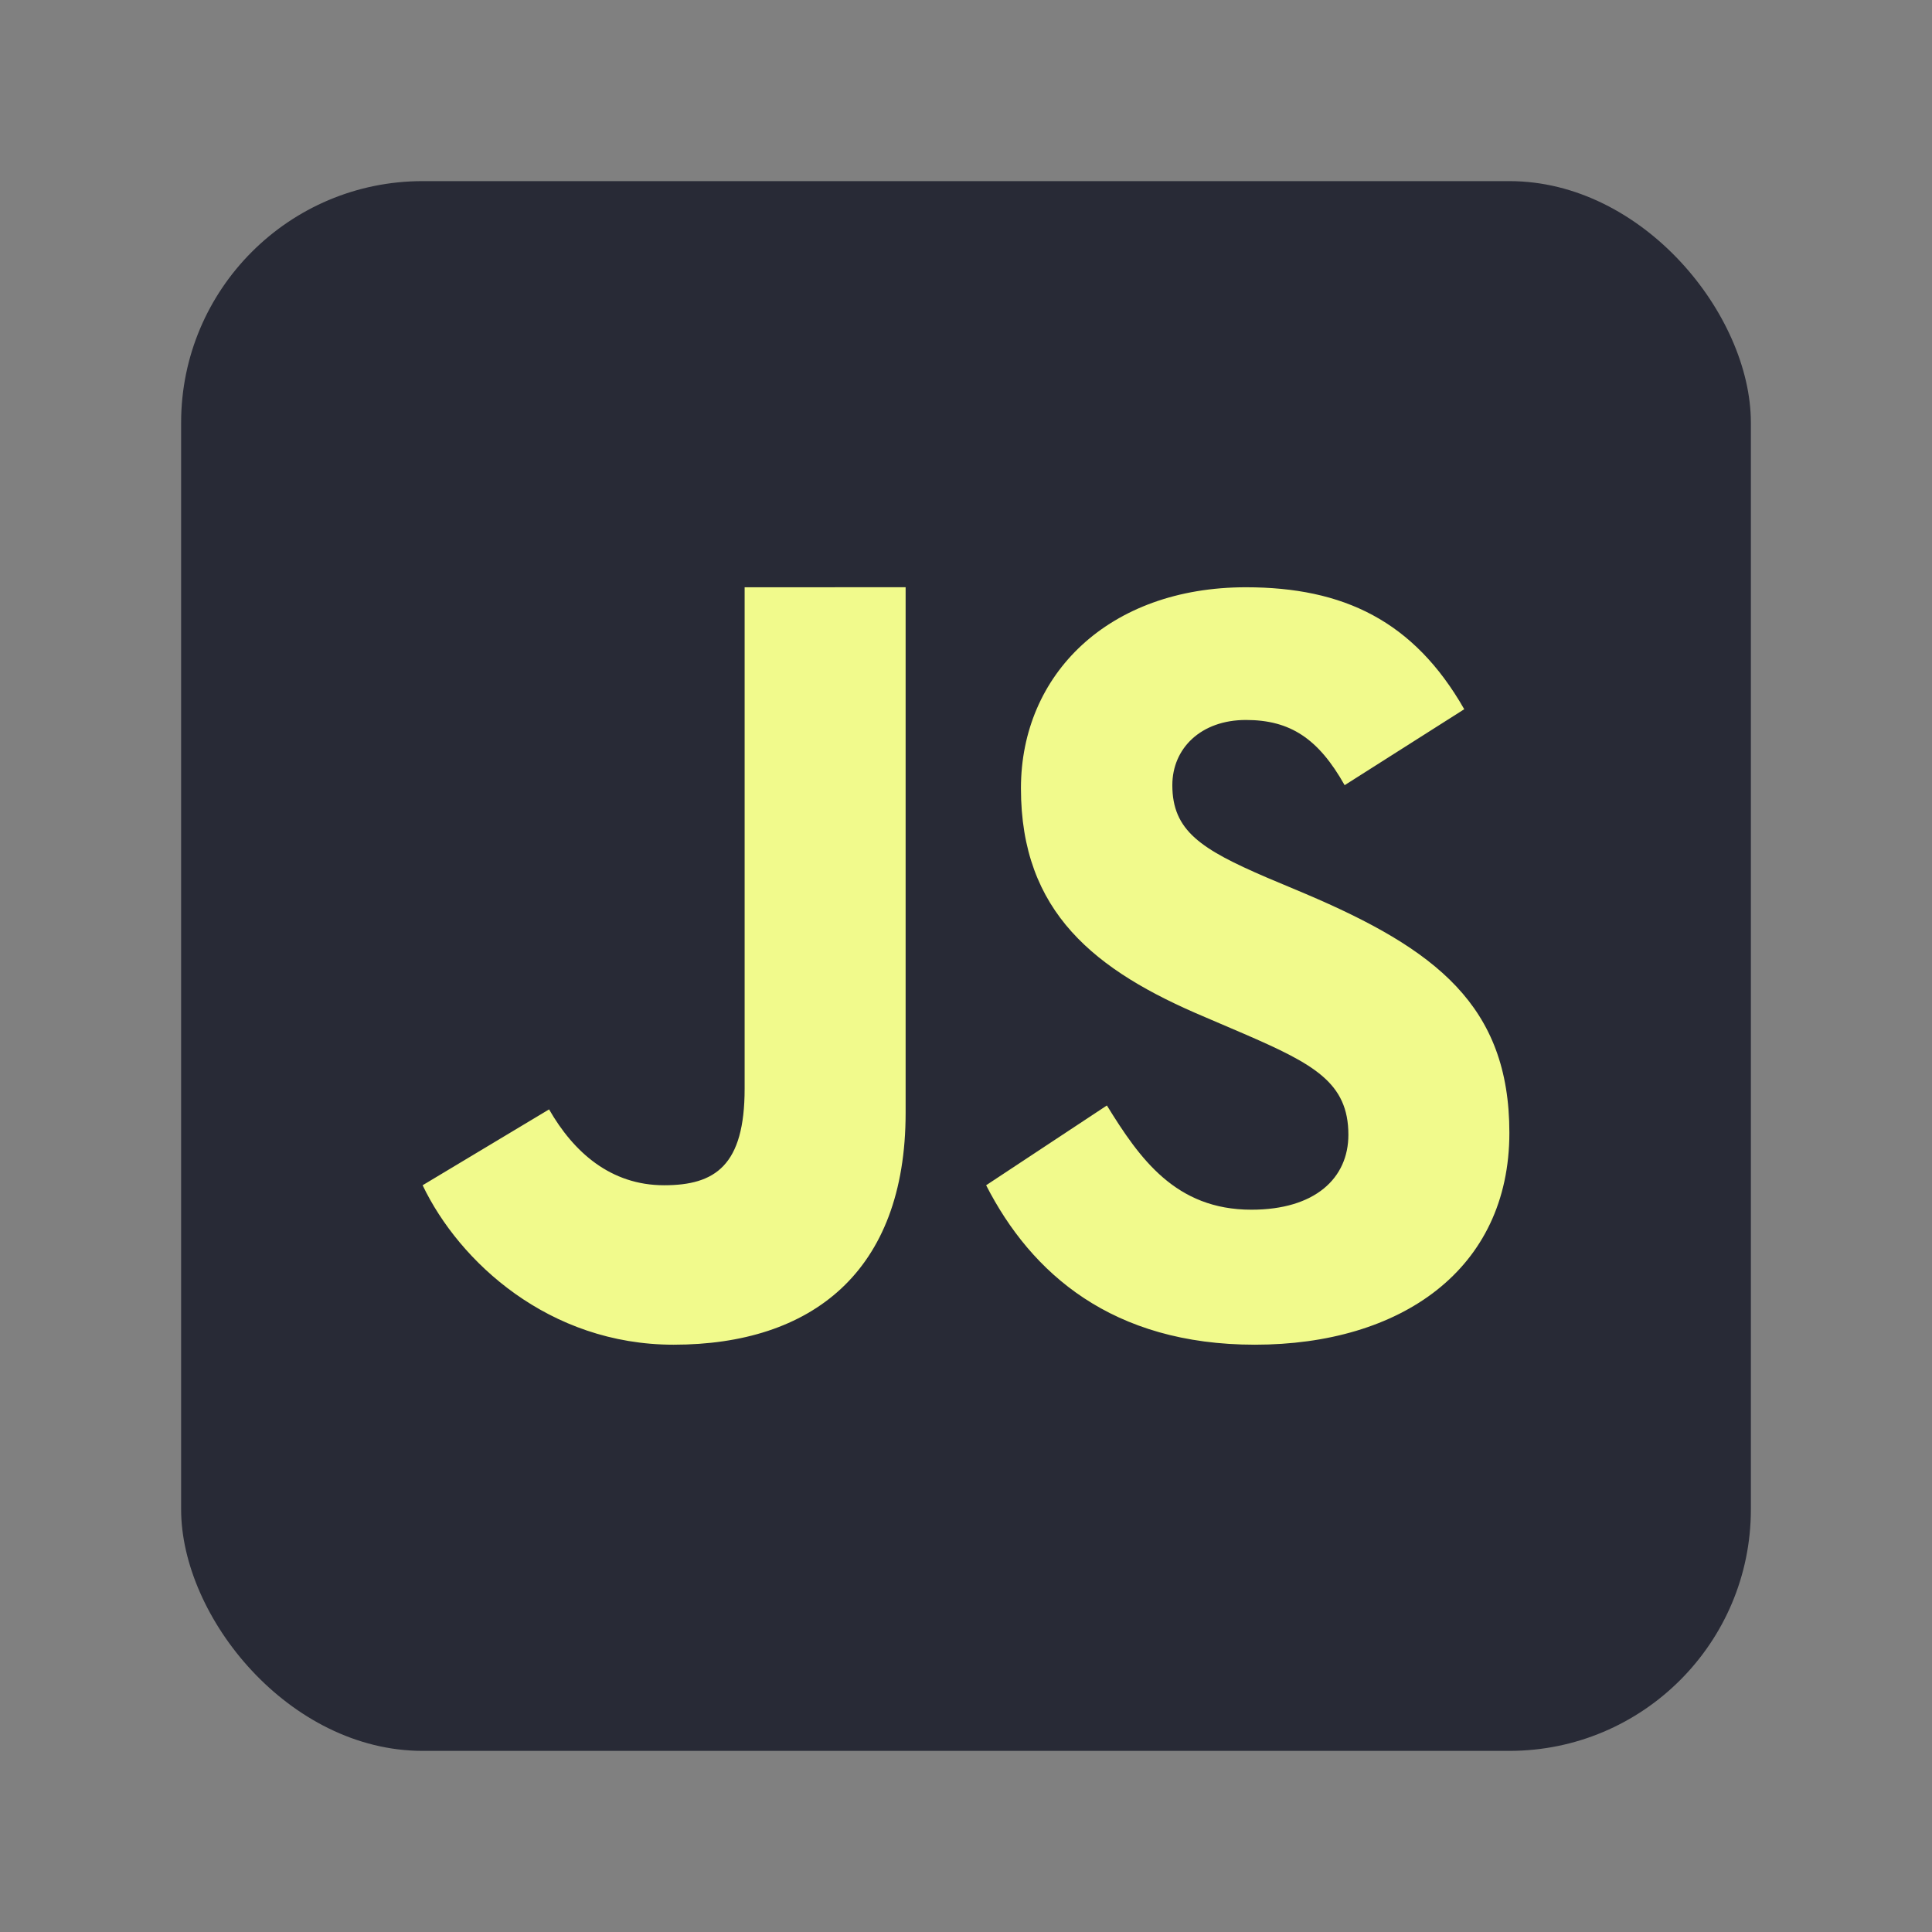 <?xml version="1.0" encoding="UTF-8" standalone="no"?>
<svg
   width="64"
   height="64"
   image-rendering="optimizeSpeed"
   version="1.1"
   id="svg1"
   sodipodi:docname="com.github.timecraft.js-test.svg"
   inkscape:version="1.3.2 (091e20ef0f, 2023-11-25, custom)"
   xmlns:inkscape="http://www.inkscape.org/namespaces/inkscape"
   xmlns:sodipodi="http://sodipodi.sourceforge.net/DTD/sodipodi-0.dtd"
   xmlns="http://www.w3.org/2000/svg"
   xmlns:svg="http://www.w3.org/2000/svg">
  <rect width="100%" height="100%" fill="#808080" stroke="none"/>
  <defs
     id="defs1" />
  <sodipodi:namedview
     id="namedview1"
     pagecolor="#505050"
     bordercolor="#f8f8f2"
     borderopacity="1"
     inkscape:showpageshadow="0"
     inkscape:pageopacity="0"
     inkscape:pagecheckerboard="1"
     inkscape:deskcolor="#505050"
     inkscape:zoom="12.453125"
     inkscape:cx="32"
     inkscape:cy="32"
     inkscape:window-width="1920"
     inkscape:window-height="1013"
     inkscape:window-x="0"
     inkscape:window-y="0"
     inkscape:window-maximized="1"
     inkscape:current-layer="svg1" />
  <rect
     width="52"
     height="52"
     x="6"
     y="6"
     fill="#282a36"
     rx="8"
     ry="8"
     id="rect1" />
  <path
     fill="#ff9700"
     d="M24.667 19.454V36.06c0 2.548-.972 3.203-2.667 3.203-1.77 0-2.998-1.094-3.811-2.513L14 39.263c1.215 2.543 4.189 5.282 8.313 5.282 4.563 0 7.687-2.403 7.687-7.682v-17.41zm16.606 0c-4.544 0-7.453 2.88-7.453 6.659 0 4.102 2.44 6.041 6.114 7.587l1.269.544c2.32 1.005 3.464 1.62 3.464 3.346 0 1.441-1.104 2.483-3.213 2.483-2.51 0-3.699-1.689-4.787-3.453l-4 2.643c1.495 2.925 4.178 5.282 8.902 5.282 4.833 0 8.431-2.487 8.431-7.02 0-4.21-2.437-6.082-6.763-7.92l-1.272-.535c-2.182-.94-3.13-1.549-3.13-3.06 0-1.223.949-2.16 2.438-2.16 1.463 0 2.4.614 3.27 2.16l3.962-2.516c-1.67-2.925-4-4.04-7.232-4.04z"
     id="path1"
     style="fill:#f1fa8c" />
</svg>

